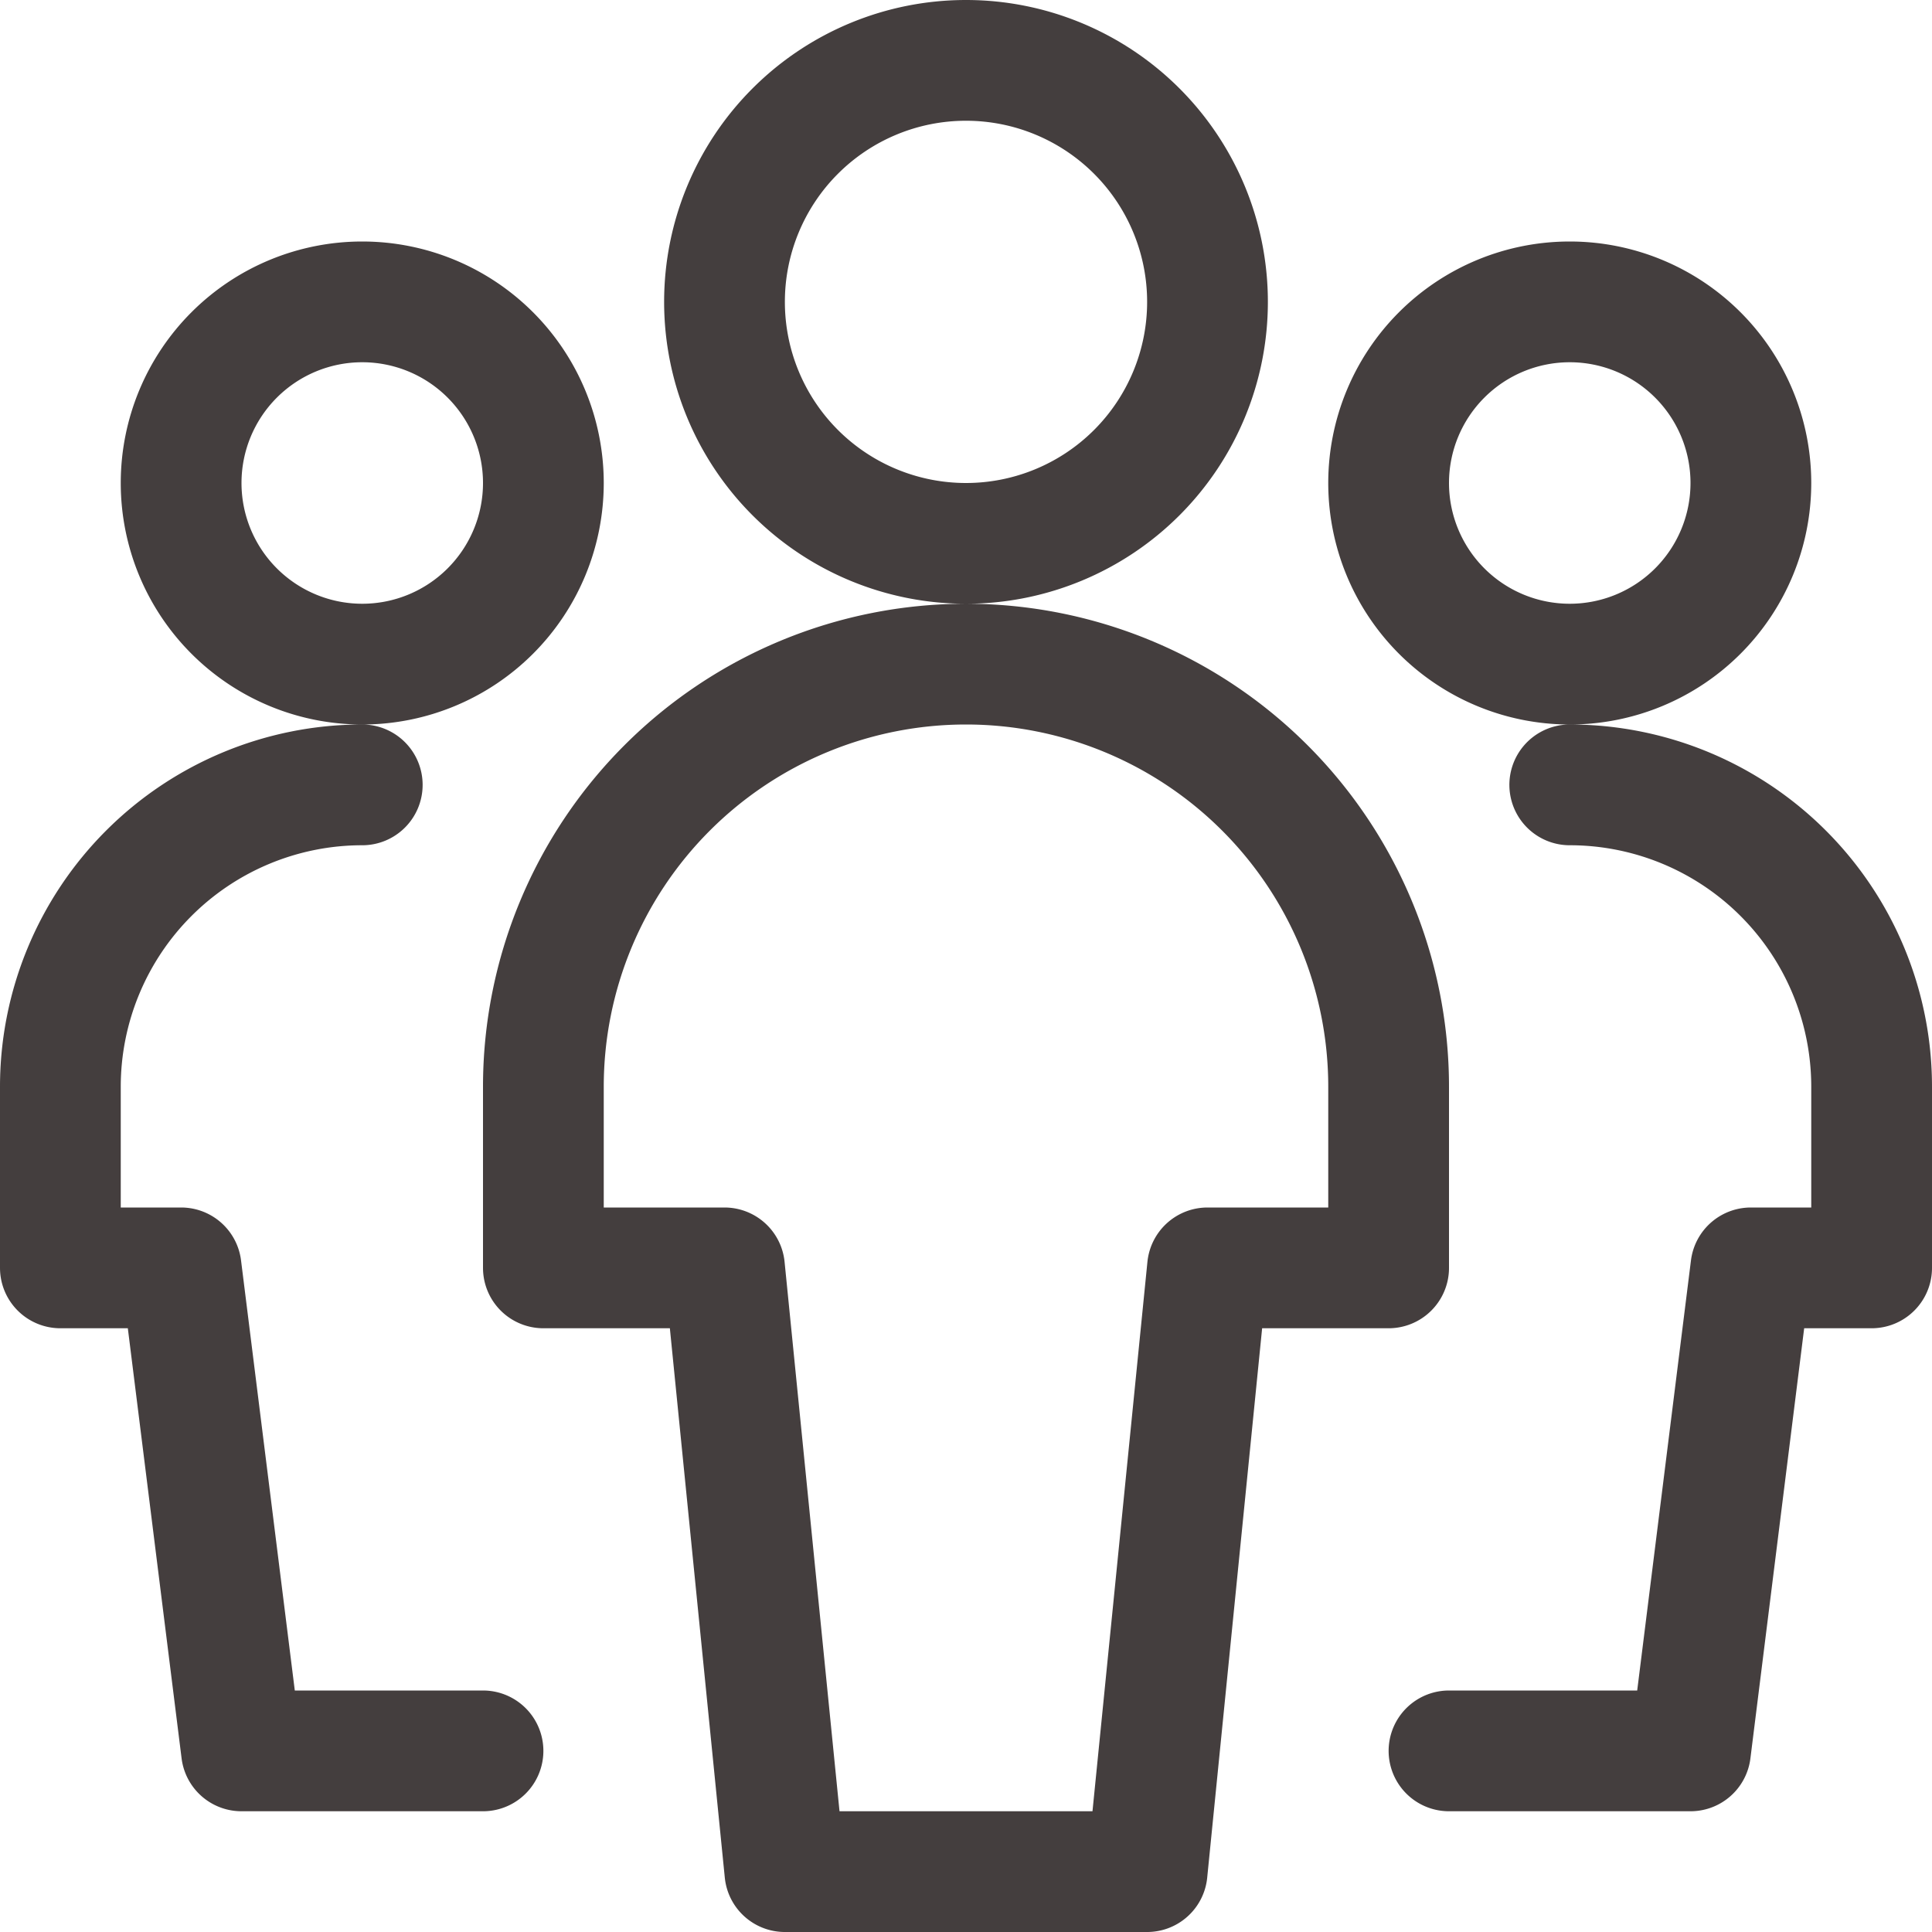 <svg width="24" height="24" fill="none" xmlns="http://www.w3.org/2000/svg"><path d="M4.5 8.25a2.25 2.25 0 100-4.5 2.25 2.25 0 000 4.5zm0 1.5A3.75 3.75 0 00.75 13.5v2.25h1.5l.75 6h3m13.5-13.5a2.25 2.25 0 100-4.5 2.25 2.25 0 000 4.5zm0 1.5a3.75 3.75 0 013.75 3.75v2.25h-1.5l-.75 6h-3m-6-15a3 3 0 100-6 3 3 0 000 6zm5.25 6.75a5.25 5.25 0 10-10.5 0v2.25H9l.75 7.5h4.5l.75-7.5h2.25V13.5z" stroke="#443E3E" stroke-width="1.5" stroke-linecap="round" stroke-linejoin="round"/></svg>